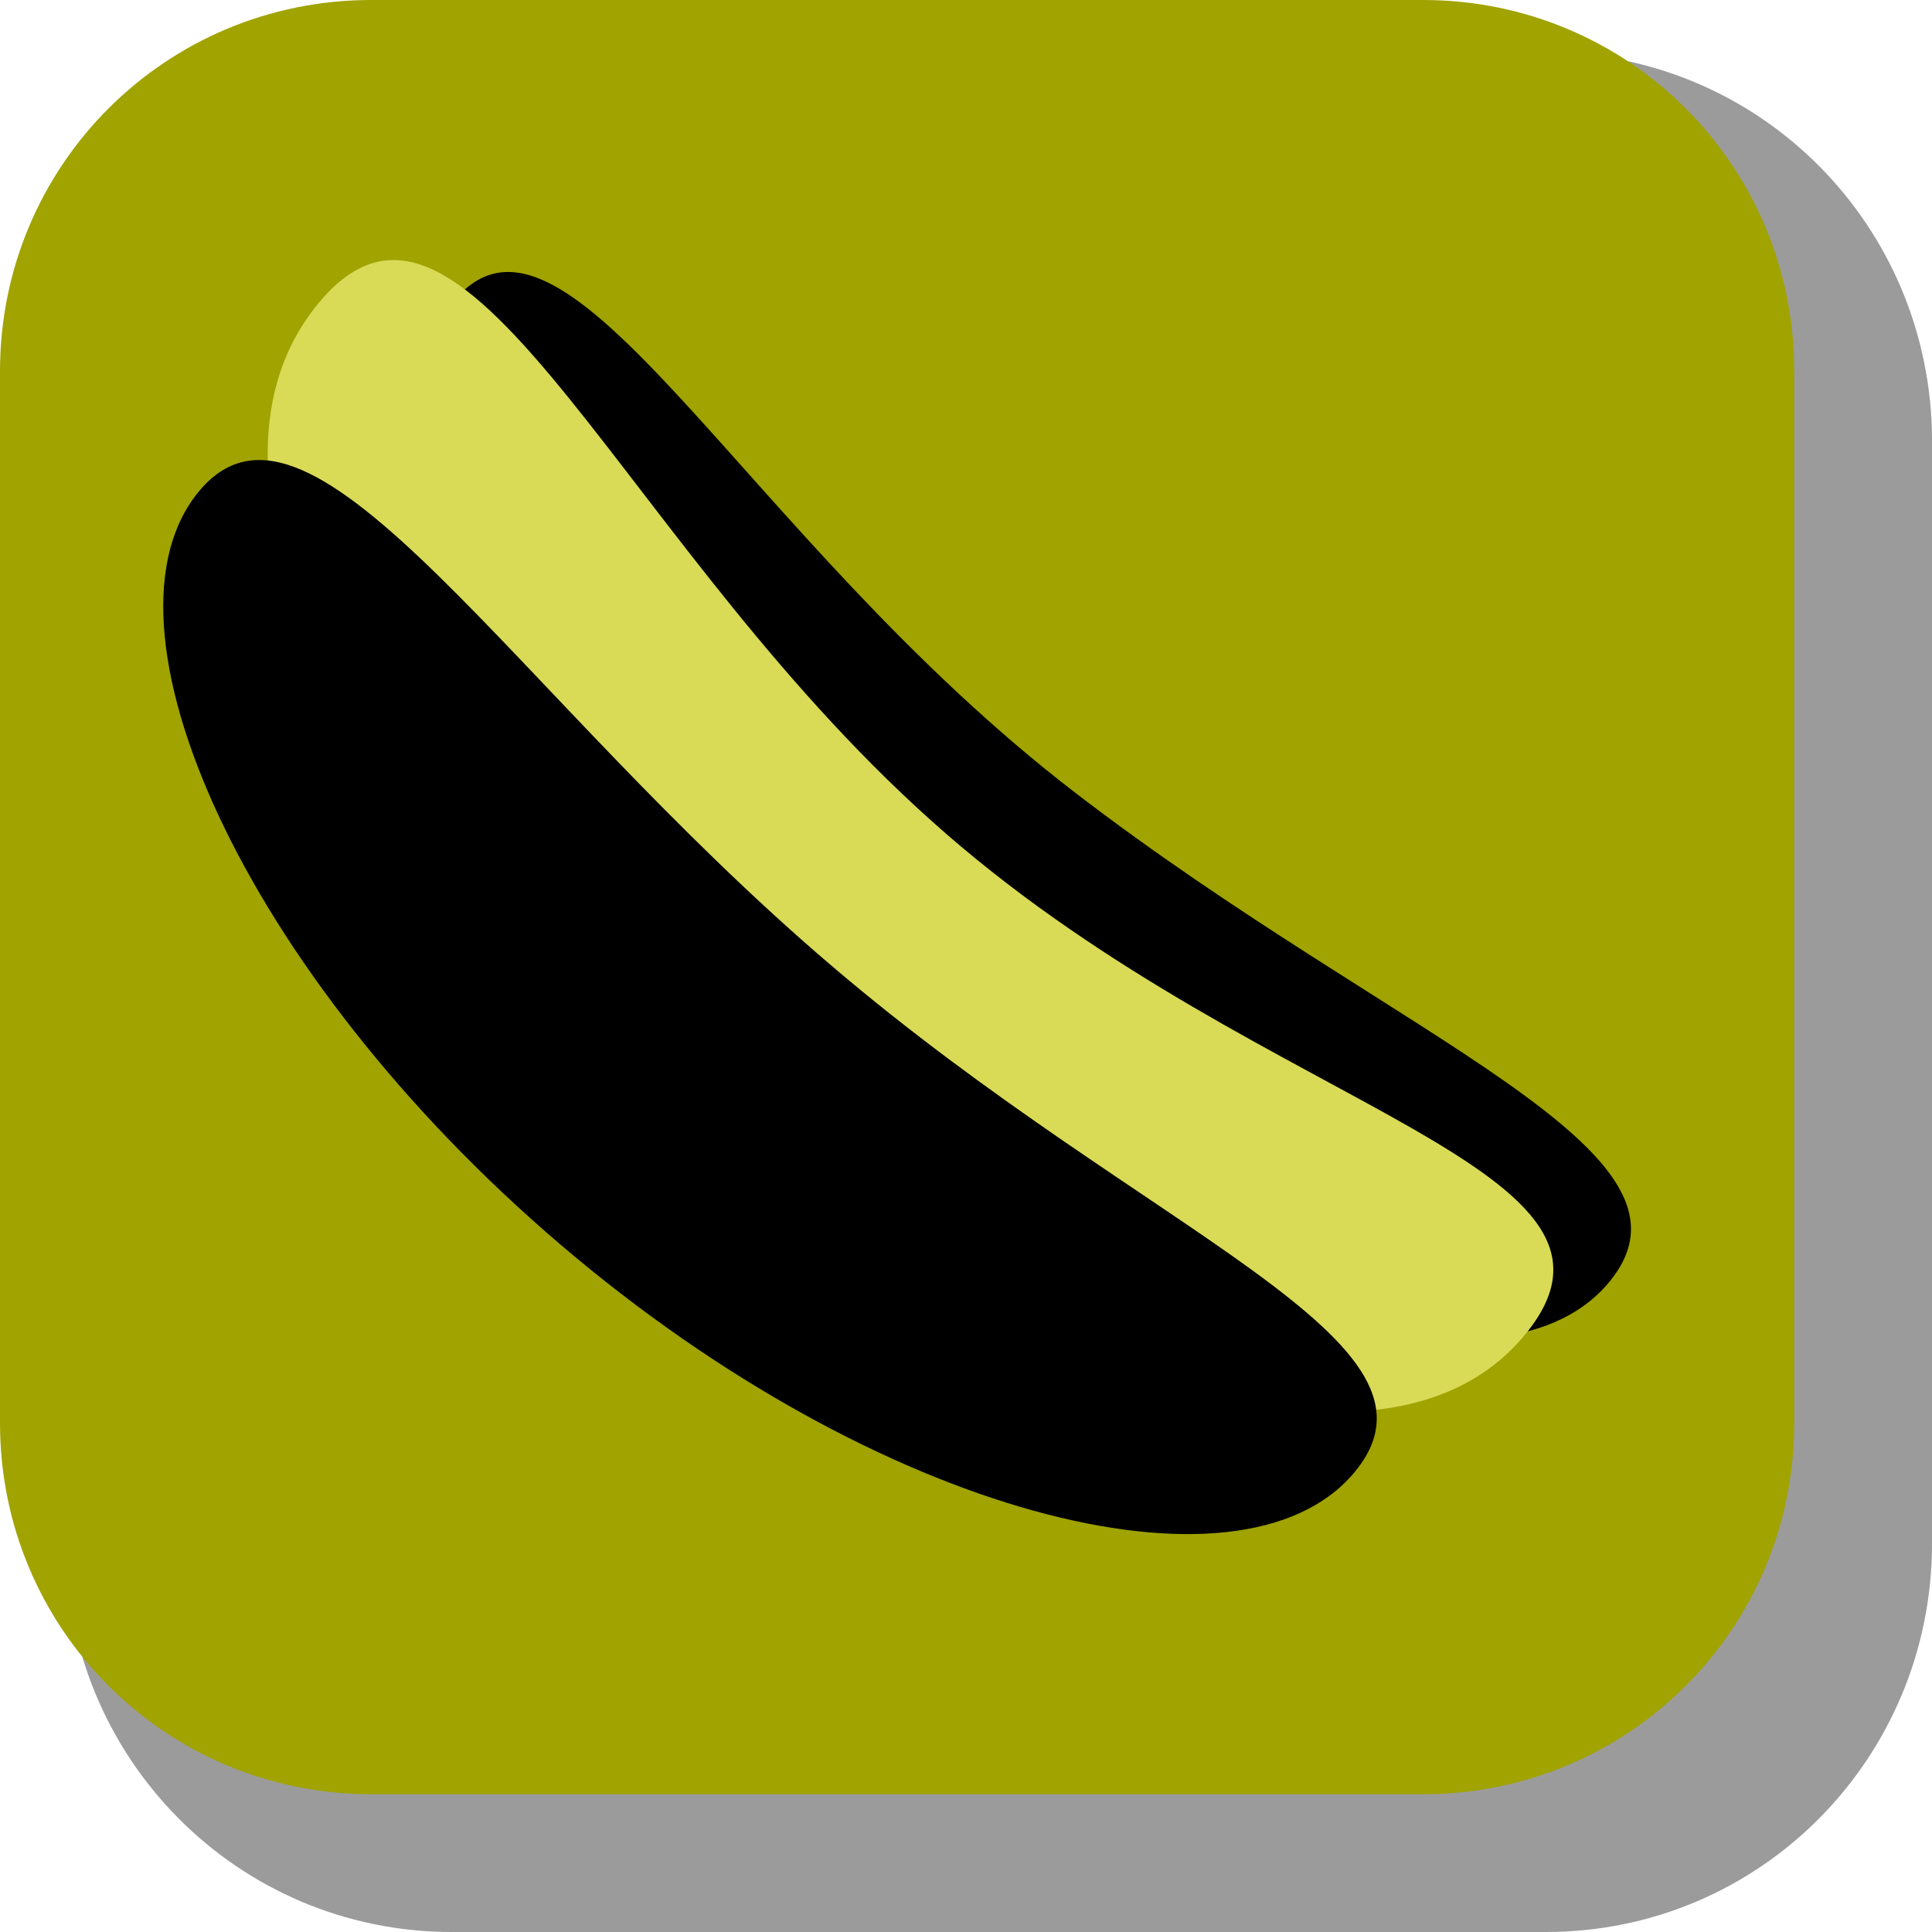 <svg version="1.1" xmlns="http://www.w3.org/2000/svg" xmlns:xlink="http://www.w3.org/1999/xlink" width="36.798" height="36.798" viewBox="0,0,36.798,36.798"><g transform="translate(-302.913,-162.913)"><g stroke="none" stroke-width="0" stroke-miterlimit="10"><path d="M311.518,163.913h20.84c4.074,0 7.354,3.303 7.354,7.406v20.986c0,4.103 -3.28,7.406 -7.354,7.406h-20.84c-4.074,0 -7.354,-3.303 -7.354,-7.406v-20.986c0,-4.103 3.28,-7.406 7.354,-7.406z" fill-opacity="0.392" fill="#000000" fill-rule="evenodd" stroke-linecap="round" stroke-linejoin="round"/><path d="M309.983,162.913h20.034c3.917,0 7.07,3.153 7.07,7.07v20.034c0,3.917 -3.153,7.07 -7.07,7.07h-20.034c-3.917,0 -7.07,-3.153 -7.07,-7.07v-20.034c0,-3.917 3.153,-7.07 7.07,-7.07z" fill="#a0a300" fill-rule="evenodd" stroke-linecap="round" stroke-linejoin="round"/><g fill-rule="nonzero" stroke-linecap="butt" stroke-linejoin="miter"><path d="M333.537,187.362c-2.157,2.529 -8.823,0.385 -14.888,-4.789c-6.065,-5.174 -9.233,-11.418 -7.076,-13.947c2.157,-2.529 5.48,4.509 11.799,9.37c6.172,4.748 12.322,6.837 10.165,9.366z" fill="#000000"/><path d="M320.933,178.794c6.163,5.349 13.782,6.367 10.96,9.618c-2.822,3.251 -10.116,0.488 -16.279,-4.862c-6.163,-5.349 -9.394,-11.685 -6.572,-14.936c2.822,-3.251 5.728,4.83 11.891,10.179z" fill="#d9db56"/><path d="M318.737,181.295c6.065,5.174 12.109,7.157 9.952,9.686c-2.157,2.529 -9.036,0.811 -15.101,-4.363c-6.065,-5.174 -9.02,-11.844 -6.863,-14.373c2.157,-2.529 5.947,3.876 12.012,9.05z" fill="#000000"/></g></g></g></svg>